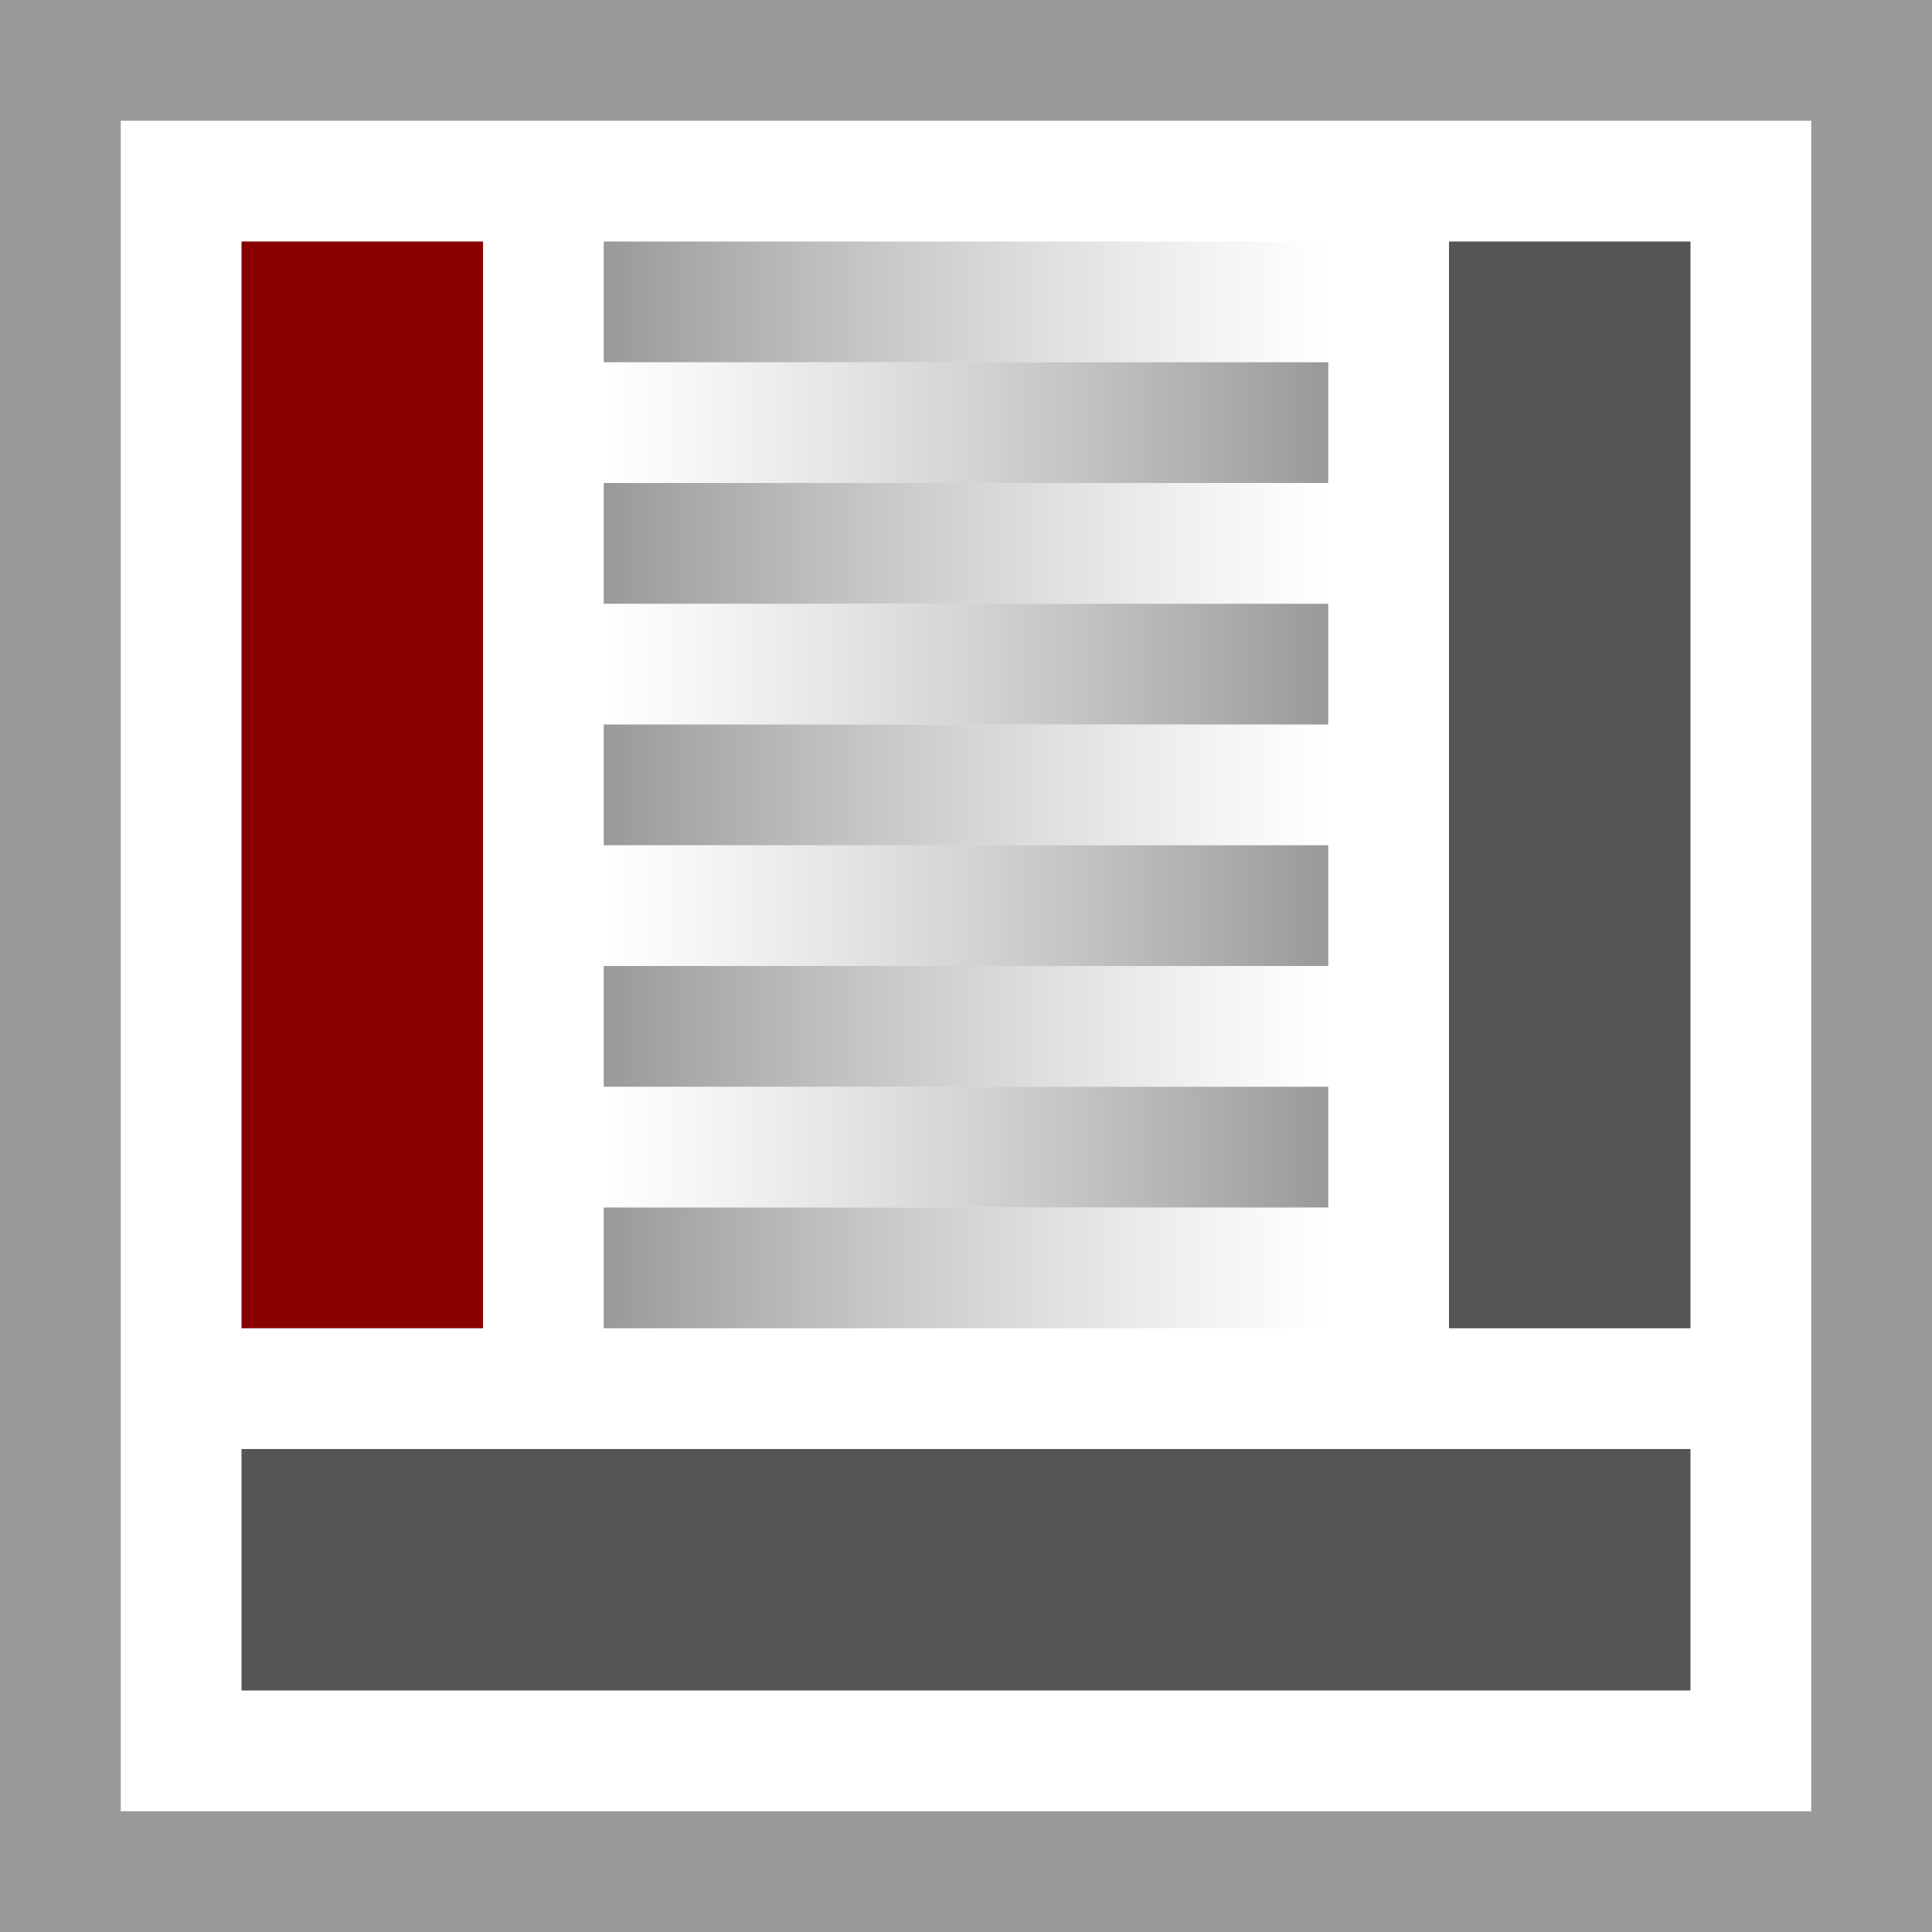 <svg xmlns="http://www.w3.org/2000/svg" width="16" height="16" viewBox="0 0 16 16">
<desc xmlns:basic="http://github.com/DavidBruchmann/wdb_news_snapin">
  <basic:title>Icon for 'wdb_news_snapin'</basic:title>
  <basic:descr>Icon for TYPO3 extension 'wdb_news_snapin'</basic:descr>
  <basic:license>https://www.gnu.org/licenses/gpl-3.0.en.html</basic:license>
</desc>
<defs>
  <linearGradient id="Gradient1">
    <stop offset="0%" stop-color="#B9B9B9" stop-opacity="0"/>
    <stop offset="100%" stop-color="#999"/>
  </linearGradient>
  <linearGradient id="Gradient2">
    <stop offset="0%" stop-color="#999"/>
    <stop offset="100%" stop-color="#B9B9B9" stop-opacity="0"/>
  </linearGradient>
</defs>
<path id="bg" fill="#fff" d="M0 0h16v16H0V0z"/>
<path id="frame" fill="#999" d="M0 0v16h16V0H0zM1 1h14v14H1V1z"/>
<path id="sidebar-left" fill="#800" d="M2.5 2.5h1v8h-1z" style="fill:#800;stroke:#800;stroke-width:1;stroke-miterlimit:2;stroke-dasharray:none;"/>
<path id="line-1" fill="url(#Gradient2)" d="M5 2h6v1H5V1z"/>
<path id="line-2" fill="url(#Gradient1)" d="M5 3h6v1H5V1z"/>
<path id="line-3" fill="url(#Gradient2)" d="M5 4h6v1H5V1z"/>
<path id="line-4" fill="url(#Gradient1)" d="M5 5h6v1H5V1z"/>
<path id="line-5" fill="url(#Gradient2)" d="M5 6h6v1H5V1z"/>
<path id="line-6" fill="url(#Gradient1)" d="M5 7h6v1H5V1z"/>
<path id="line-7" fill="url(#Gradient2)" d="M5 8h6v1H5V1z"/>
<path id="line-8" fill="url(#Gradient1)" d="M5 9h6v1H5V1z"/>
<path id="line-9" fill="url(#Gradient2)" d="M5 10h6v1H5V1z"/>
<path id="sidebar-right" fill="#555" d="M12.5 2.5h1v8h-1z" style="fill:#555;stroke:#555;stroke-width:1;stroke-miterlimit:2;stroke-dasharray:none;"/>
<path id="bottombar-full" fill="#555" d="M2 12h12v2H2v2z"/>
</svg>